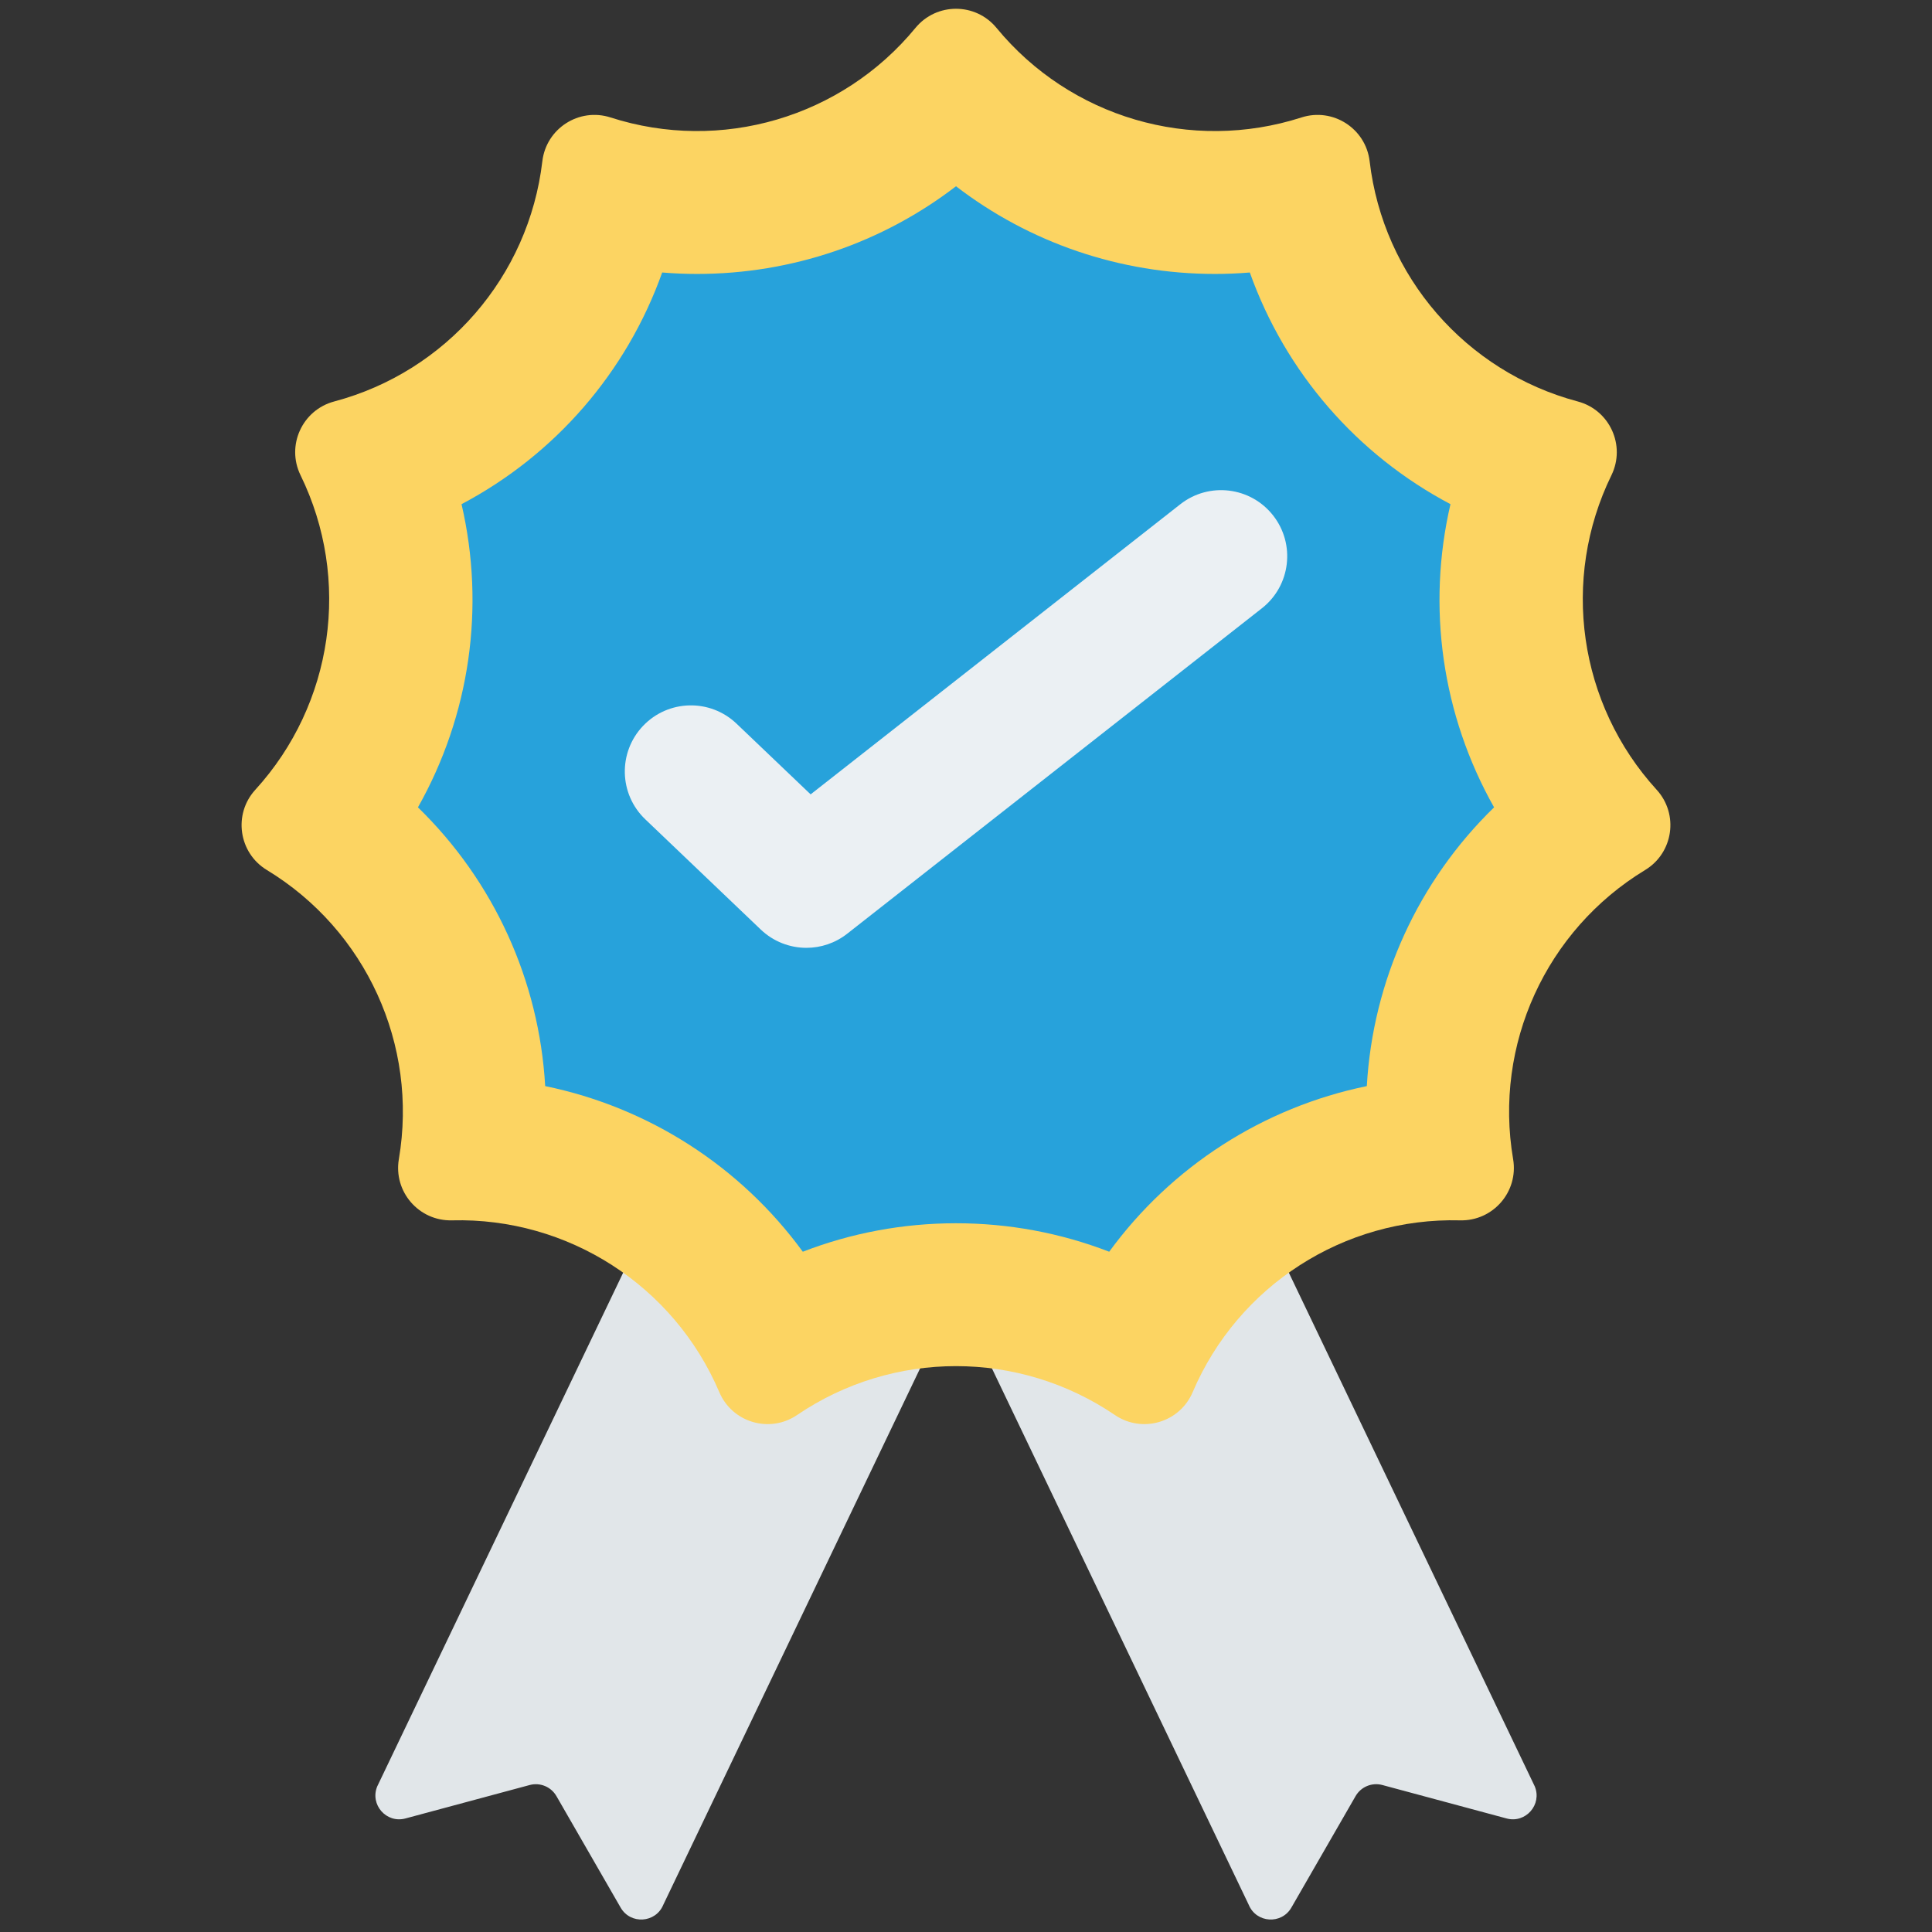 <svg width="91" height="91" viewBox="0 0 91 91" fill="none" xmlns="http://www.w3.org/2000/svg">
<rect x="0" y="0" width="91" height="91" fill="#333333" stroke="none"/>
<g clip-path="url(#clip0)">
<path d="M29.233 89.851L26.21 84.601C25.956 84.16 25.438 83.945 24.946 84.078L19.097 85.652C18.198 85.894 17.413 85 17.769 84.14L31.558 55.338L45.03 60.918L31.241 89.72C30.885 90.58 29.697 90.657 29.233 89.851Z" fill="#E1E6E9"/>
<path d="M60.826 89.85L63.849 84.601C64.103 84.16 64.621 83.945 65.112 84.077L70.962 85.652C71.86 85.894 72.645 85 72.289 84.14L58.501 55.338L45.029 60.918L58.818 89.72C59.174 90.58 60.362 90.657 60.826 89.85Z" fill="#E1E6E9"/>
<path d="M78.032 37.2C74.35 33.165 73.505 27.29 75.902 22.382C76.584 20.983 75.82 19.31 74.316 18.91C69.037 17.506 65.15 13.021 64.512 7.596C64.33 6.05 62.783 5.056 61.301 5.532C56.101 7.206 50.407 5.533 46.937 1.314C45.949 0.113 44.109 0.113 43.12 1.314C39.651 5.533 33.956 7.206 28.756 5.532C27.275 5.056 25.727 6.05 25.545 7.596C24.907 13.021 21.02 17.506 15.741 18.91C14.237 19.31 13.473 20.983 14.155 22.382C16.552 27.291 15.707 33.165 12.025 37.2C10.976 38.349 11.238 40.171 12.568 40.978C17.238 43.812 19.703 49.211 18.787 54.596C18.526 56.13 19.731 57.52 21.287 57.48C26.747 57.34 31.74 60.548 33.881 65.574C34.491 67.006 36.256 67.524 37.543 66.65C42.061 63.579 47.996 63.579 52.514 66.65C53.801 67.524 55.566 67.006 56.176 65.574C58.317 60.548 63.309 57.34 68.77 57.48C70.326 57.52 71.531 56.13 71.27 54.596C70.353 49.211 72.819 43.812 77.489 40.978C78.819 40.171 79.081 38.349 78.032 37.2Z" fill="#FCD462"/>
<path d="M52.245 58.958C49.958 58.074 47.52 57.617 45.029 57.617C42.538 57.617 40.1 58.074 37.813 58.958C34.883 54.944 30.558 52.159 25.679 51.157C25.394 46.176 23.261 41.506 19.686 38.027C22.136 33.684 22.866 28.605 21.739 23.747C26.151 21.416 29.513 17.535 31.19 12.835C31.736 12.88 32.285 12.903 32.834 12.903C37.304 12.903 41.566 11.433 45.029 8.773C48.493 11.434 52.755 12.903 57.224 12.903C57.774 12.903 58.322 12.88 58.868 12.835C60.545 17.535 63.908 21.417 68.319 23.747C67.192 28.605 67.922 33.684 70.373 38.027C66.797 41.506 64.664 46.176 64.379 51.157C59.5 52.159 55.175 54.944 52.245 58.958Z" fill="#27A2DB"/>
<path d="M59.965 24.278C58.905 22.926 56.947 22.689 55.594 23.751L38.182 37.416L34.693 34.086C33.448 32.898 31.478 32.944 30.291 34.188C29.104 35.433 29.149 37.403 30.394 38.591L35.833 43.783C36.432 44.354 37.207 44.644 37.983 44.644C38.66 44.644 39.339 44.424 39.905 43.979L59.438 28.65C60.791 27.588 61.027 25.631 59.965 24.278Z" fill="#EBF0F3"/>
</g>
<defs>
<clipPath id="clip0">
<rect width="90" height="90" fill="white" transform="translate(0.029 0.413)"/>
</clipPath>
</defs>
</svg>
